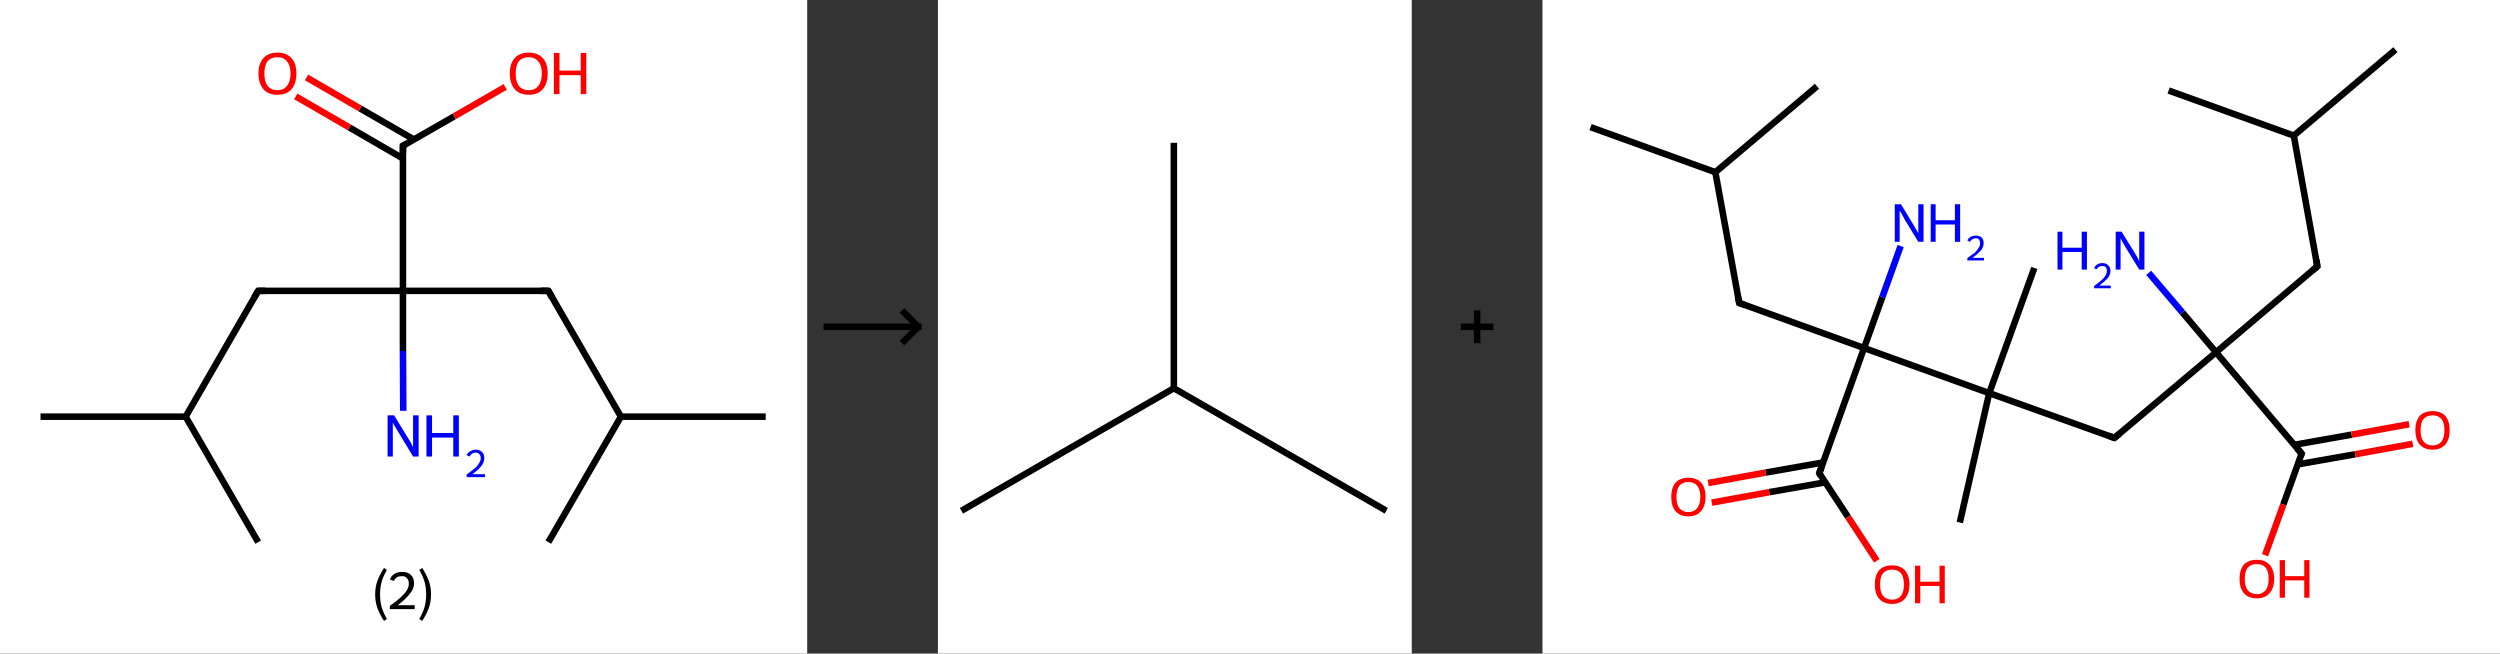 <?xml version='1.0' encoding='ASCII' standalone='yes'?>
<svg xmlns="http://www.w3.org/2000/svg" xmlns:xlink="http://www.w3.org/1999/xlink" version="1.1" width="765.0px" viewBox="0 0 765.0 200.0" height="200.0px">
  <rect x="0" y="0" width="765.0" height="200.0" fill="#333333" stroke="none"/>
  <g>
    <g transform="translate(0, 0) scale(1 1) "><!-- END OF HEADER -->
<rect style="opacity:1.0;fill:#FFFFFF;stroke:none" width="247.0" height="200.0" x="0.0" y="0.0"> </rect>
<path class="bond-0 atom-0 atom-1" d="M 12.4,127.5 L 56.8,127.5" style="fill:none;fill-rule:evenodd;stroke:#000000;stroke-width:2.0px;stroke-linecap:butt;stroke-linejoin:miter;stroke-opacity:1"/>
<path class="bond-1 atom-1 atom-2" d="M 56.8,127.5 L 79.0,165.9" style="fill:none;fill-rule:evenodd;stroke:#000000;stroke-width:2.0px;stroke-linecap:butt;stroke-linejoin:miter;stroke-opacity:1"/>
<path class="bond-2 atom-1 atom-3" d="M 56.8,127.5 L 79.0,89.0" style="fill:none;fill-rule:evenodd;stroke:#000000;stroke-width:2.0px;stroke-linecap:butt;stroke-linejoin:miter;stroke-opacity:1"/>
<path class="bond-3 atom-3 atom-4" d="M 79.0,89.0 L 123.3,89.0" style="fill:none;fill-rule:evenodd;stroke:#000000;stroke-width:2.0px;stroke-linecap:butt;stroke-linejoin:miter;stroke-opacity:1"/>
<path class="bond-4 atom-4 atom-5" d="M 123.3,89.0 L 123.3,107.4" style="fill:none;fill-rule:evenodd;stroke:#000000;stroke-width:2.0px;stroke-linecap:butt;stroke-linejoin:miter;stroke-opacity:1"/>
<path class="bond-4 atom-4 atom-5" d="M 123.3,107.4 L 123.4,125.7" style="fill:none;fill-rule:evenodd;stroke:#0000FF;stroke-width:2.0px;stroke-linecap:butt;stroke-linejoin:miter;stroke-opacity:1"/>
<path class="bond-5 atom-4 atom-6" d="M 123.3,89.0 L 167.8,89.0" style="fill:none;fill-rule:evenodd;stroke:#000000;stroke-width:2.0px;stroke-linecap:butt;stroke-linejoin:miter;stroke-opacity:1"/>
<path class="bond-6 atom-6 atom-7" d="M 167.8,89.0 L 190.0,127.5" style="fill:none;fill-rule:evenodd;stroke:#000000;stroke-width:2.0px;stroke-linecap:butt;stroke-linejoin:miter;stroke-opacity:1"/>
<path class="bond-7 atom-7 atom-8" d="M 190.0,127.5 L 234.3,127.5" style="fill:none;fill-rule:evenodd;stroke:#000000;stroke-width:2.0px;stroke-linecap:butt;stroke-linejoin:miter;stroke-opacity:1"/>
<path class="bond-8 atom-7 atom-9" d="M 190.0,127.5 L 167.8,165.9" style="fill:none;fill-rule:evenodd;stroke:#000000;stroke-width:2.0px;stroke-linecap:butt;stroke-linejoin:miter;stroke-opacity:1"/>
<path class="bond-9 atom-4 atom-10" d="M 123.3,89.0 L 123.3,44.6" style="fill:none;fill-rule:evenodd;stroke:#000000;stroke-width:2.0px;stroke-linecap:butt;stroke-linejoin:miter;stroke-opacity:1"/>
<path class="bond-10 atom-10 atom-11" d="M 126.7,42.7 L 110.2,33.2" style="fill:none;fill-rule:evenodd;stroke:#000000;stroke-width:2.0px;stroke-linecap:butt;stroke-linejoin:miter;stroke-opacity:1"/>
<path class="bond-10 atom-10 atom-11" d="M 110.2,33.2 L 93.8,23.7" style="fill:none;fill-rule:evenodd;stroke:#FF0000;stroke-width:2.0px;stroke-linecap:butt;stroke-linejoin:miter;stroke-opacity:1"/>
<path class="bond-10 atom-10 atom-11" d="M 123.3,48.5 L 106.9,39.0" style="fill:none;fill-rule:evenodd;stroke:#000000;stroke-width:2.0px;stroke-linecap:butt;stroke-linejoin:miter;stroke-opacity:1"/>
<path class="bond-10 atom-10 atom-11" d="M 106.9,39.0 L 90.5,29.5" style="fill:none;fill-rule:evenodd;stroke:#FF0000;stroke-width:2.0px;stroke-linecap:butt;stroke-linejoin:miter;stroke-opacity:1"/>
<path class="bond-11 atom-10 atom-12" d="M 123.3,44.6 L 139.0,35.6" style="fill:none;fill-rule:evenodd;stroke:#000000;stroke-width:2.0px;stroke-linecap:butt;stroke-linejoin:miter;stroke-opacity:1"/>
<path class="bond-11 atom-10 atom-12" d="M 139.0,35.6 L 154.6,26.6" style="fill:none;fill-rule:evenodd;stroke:#FF0000;stroke-width:2.0px;stroke-linecap:butt;stroke-linejoin:miter;stroke-opacity:1"/>
<path d="M 77.8,91.0 L 79.0,89.0 L 81.2,89.0" style="fill:none;stroke:#000000;stroke-width:2.0px;stroke-linecap:butt;stroke-linejoin:miter;stroke-opacity:1;"/>
<path d="M 165.5,89.0 L 167.8,89.0 L 168.9,91.0" style="fill:none;stroke:#000000;stroke-width:2.0px;stroke-linecap:butt;stroke-linejoin:miter;stroke-opacity:1;"/>
<path d="M 123.3,46.8 L 123.3,44.6 L 124.1,44.2" style="fill:none;stroke:#000000;stroke-width:2.0px;stroke-linecap:butt;stroke-linejoin:miter;stroke-opacity:1;"/>
<path class="atom-5" d="M 120.6 127.1 L 124.7 133.8 Q 125.1 134.5, 125.8 135.6 Q 126.4 136.8, 126.4 136.9 L 126.4 127.1 L 128.1 127.1 L 128.1 139.7 L 126.4 139.7 L 122.0 132.4 Q 121.5 131.6, 120.9 130.6 Q 120.4 129.6, 120.2 129.3 L 120.2 139.7 L 118.6 139.7 L 118.6 127.1 L 120.6 127.1 " fill="#0000FF"/>
<path class="atom-5" d="M 130.5 127.1 L 132.2 127.1 L 132.2 132.5 L 138.7 132.5 L 138.7 127.1 L 140.4 127.1 L 140.4 139.7 L 138.7 139.7 L 138.7 133.9 L 132.2 133.9 L 132.2 139.7 L 130.5 139.7 L 130.5 127.1 " fill="#0000FF"/>
<path class="atom-5" d="M 142.8 139.3 Q 143.1 138.5, 143.9 138.1 Q 144.6 137.6, 145.6 137.6 Q 146.8 137.6, 147.5 138.3 Q 148.2 139.0, 148.2 140.2 Q 148.2 141.4, 147.3 142.6 Q 146.4 143.7, 144.6 145.1 L 148.4 145.1 L 148.4 146.0 L 142.8 146.0 L 142.8 145.2 Q 144.3 144.1, 145.3 143.3 Q 146.2 142.5, 146.6 141.7 Q 147.1 141.0, 147.1 140.2 Q 147.1 139.4, 146.7 139.0 Q 146.3 138.5, 145.6 138.5 Q 144.9 138.5, 144.5 138.8 Q 144.0 139.1, 143.7 139.7 L 142.8 139.3 " fill="#0000FF"/>
<path class="atom-11" d="M 79.1 22.5 Q 79.1 19.4, 80.6 17.8 Q 82.1 16.1, 84.9 16.1 Q 87.7 16.1, 89.2 17.8 Q 90.7 19.4, 90.7 22.5 Q 90.7 25.5, 89.2 27.3 Q 87.7 29.0, 84.9 29.0 Q 82.1 29.0, 80.6 27.3 Q 79.1 25.5, 79.1 22.5 M 84.9 27.6 Q 86.8 27.6, 87.8 26.3 Q 88.9 25.0, 88.9 22.5 Q 88.9 20.0, 87.8 18.8 Q 86.8 17.5, 84.9 17.5 Q 83.0 17.5, 81.9 18.7 Q 80.9 20.0, 80.9 22.5 Q 80.9 25.0, 81.9 26.3 Q 83.0 27.6, 84.9 27.6 " fill="#FF0000"/>
<path class="atom-12" d="M 156.0 22.5 Q 156.0 19.4, 157.5 17.8 Q 159.0 16.1, 161.8 16.1 Q 164.6 16.1, 166.1 17.8 Q 167.6 19.4, 167.6 22.5 Q 167.6 25.5, 166.1 27.3 Q 164.6 29.0, 161.8 29.0 Q 159.0 29.0, 157.5 27.3 Q 156.0 25.5, 156.0 22.5 M 161.8 27.6 Q 163.7 27.6, 164.7 26.3 Q 165.8 25.0, 165.8 22.5 Q 165.8 20.0, 164.7 18.8 Q 163.7 17.5, 161.8 17.5 Q 159.9 17.5, 158.8 18.7 Q 157.8 20.0, 157.8 22.5 Q 157.8 25.0, 158.8 26.3 Q 159.9 27.6, 161.8 27.6 " fill="#FF0000"/>
<path class="atom-12" d="M 169.5 16.2 L 171.2 16.2 L 171.2 21.6 L 177.7 21.6 L 177.7 16.2 L 179.4 16.2 L 179.4 28.8 L 177.7 28.8 L 177.7 23.0 L 171.2 23.0 L 171.2 28.8 L 169.5 28.8 L 169.5 16.2 " fill="#FF0000"/>
<path class="legend" d="M 114.8 181.9 Q 114.8 179.6, 115.5 177.7 Q 116.2 175.8, 117.5 173.8 L 118.4 174.4 Q 117.3 176.3, 116.8 178.0 Q 116.3 179.7, 116.3 181.9 Q 116.3 184.0, 116.8 185.8 Q 117.3 187.5, 118.4 189.4 L 117.5 190.0 Q 116.2 188.0, 115.5 186.1 Q 114.8 184.2, 114.8 181.9 " fill="#000000"/>
<path class="legend" d="M 119.3 177.3 Q 119.7 176.2, 120.7 175.6 Q 121.7 175.0, 123.1 175.0 Q 124.8 175.0, 125.7 175.9 Q 126.7 176.8, 126.7 178.5 Q 126.7 180.2, 125.4 181.7 Q 124.2 183.3, 121.7 185.2 L 126.9 185.2 L 126.9 186.4 L 119.3 186.4 L 119.3 185.4 Q 121.4 183.9, 122.6 182.8 Q 123.9 181.6, 124.5 180.6 Q 125.1 179.6, 125.1 178.6 Q 125.1 177.5, 124.5 176.9 Q 124.0 176.3, 123.1 176.3 Q 122.1 176.3, 121.5 176.6 Q 120.9 177.0, 120.5 177.8 L 119.3 177.3 " fill="#000000"/>
<path class="legend" d="M 131.9 181.9 Q 131.9 184.2, 131.2 186.1 Q 130.5 188.0, 129.2 190.0 L 128.3 189.4 Q 129.4 187.5, 129.9 185.8 Q 130.4 184.0, 130.4 181.9 Q 130.4 179.7, 129.9 178.0 Q 129.4 176.3, 128.3 174.4 L 129.2 173.8 Q 130.5 175.8, 131.2 177.7 Q 131.9 179.6, 131.9 181.9 " fill="#000000"/>
</g>
    <g transform="translate(247.0, 0) scale(1 1) "><line x1="5" y1="100" x2="35" y2="100" style="stroke:rgb(0,0,0);stroke-width:2"/>
  <line x1="34" y1="100" x2="29" y2="95" style="stroke:rgb(0,0,0);stroke-width:2"/>
  <line x1="34" y1="100" x2="29" y2="105" style="stroke:rgb(0,0,0);stroke-width:2"/>
</g>
    <g transform="translate(287.0, 0) scale(1 1) "><!-- END OF HEADER -->
<rect style="opacity:1.0;fill:#FFFFFF;stroke:none" width="145.0" height="200.0" x="0.0" y="0.0"> </rect>
<path class="bond-0 atom-0 atom-1" d="M 7.2,156.3 L 72.2,118.8" style="fill:none;fill-rule:evenodd;stroke:#000000;stroke-width:2.0px;stroke-linecap:butt;stroke-linejoin:miter;stroke-opacity:1"/>
<path class="bond-1 atom-1 atom-2" d="M 72.2,118.8 L 137.2,156.3" style="fill:none;fill-rule:evenodd;stroke:#000000;stroke-width:2.0px;stroke-linecap:butt;stroke-linejoin:miter;stroke-opacity:1"/>
<path class="bond-2 atom-1 atom-3" d="M 72.2,118.8 L 72.2,43.7" style="fill:none;fill-rule:evenodd;stroke:#000000;stroke-width:2.0px;stroke-linecap:butt;stroke-linejoin:miter;stroke-opacity:1"/>
</g>
    <g transform="translate(432.0, 0) scale(1 1) "><line x1="15" y1="100" x2="25" y2="100" style="stroke:rgb(0,0,0);stroke-width:2"/>
  <line x1="20" y1="95" x2="20" y2="105" style="stroke:rgb(0,0,0);stroke-width:2"/>
</g>
    <g transform="translate(472.0, 0) scale(1 1) "><!-- END OF HEADER -->
<rect style="opacity:1.0;fill:#FFFFFF;stroke:none" width="293.0" height="200.0" x="0.0" y="0.0"> </rect>
<path class="bond-0 atom-0 atom-1" d="M 261.0,15.2 L 229.9,41.5" style="fill:none;fill-rule:evenodd;stroke:#000000;stroke-width:2.0px;stroke-linecap:butt;stroke-linejoin:miter;stroke-opacity:1"/>
<path class="bond-1 atom-1 atom-2" d="M 229.9,41.5 L 191.6,27.7" style="fill:none;fill-rule:evenodd;stroke:#000000;stroke-width:2.0px;stroke-linecap:butt;stroke-linejoin:miter;stroke-opacity:1"/>
<path class="bond-2 atom-1 atom-3" d="M 229.9,41.5 L 237.1,81.5" style="fill:none;fill-rule:evenodd;stroke:#000000;stroke-width:2.0px;stroke-linecap:butt;stroke-linejoin:miter;stroke-opacity:1"/>
<path class="bond-3 atom-3 atom-4" d="M 237.1,81.5 L 206.1,107.8" style="fill:none;fill-rule:evenodd;stroke:#000000;stroke-width:2.0px;stroke-linecap:butt;stroke-linejoin:miter;stroke-opacity:1"/>
<path class="bond-4 atom-4 atom-5" d="M 206.1,107.8 L 195.8,95.6" style="fill:none;fill-rule:evenodd;stroke:#000000;stroke-width:2.0px;stroke-linecap:butt;stroke-linejoin:miter;stroke-opacity:1"/>
<path class="bond-4 atom-4 atom-5" d="M 195.8,95.6 L 185.5,83.5" style="fill:none;fill-rule:evenodd;stroke:#0000FF;stroke-width:2.0px;stroke-linecap:butt;stroke-linejoin:miter;stroke-opacity:1"/>
<path class="bond-5 atom-4 atom-6" d="M 206.1,107.8 L 175.0,134.0" style="fill:none;fill-rule:evenodd;stroke:#000000;stroke-width:2.0px;stroke-linecap:butt;stroke-linejoin:miter;stroke-opacity:1"/>
<path class="bond-6 atom-6 atom-7" d="M 175.0,134.0 L 136.7,120.3" style="fill:none;fill-rule:evenodd;stroke:#000000;stroke-width:2.0px;stroke-linecap:butt;stroke-linejoin:miter;stroke-opacity:1"/>
<path class="bond-7 atom-7 atom-8" d="M 136.7,120.3 L 150.5,82.0" style="fill:none;fill-rule:evenodd;stroke:#000000;stroke-width:2.0px;stroke-linecap:butt;stroke-linejoin:miter;stroke-opacity:1"/>
<path class="bond-8 atom-7 atom-9" d="M 136.7,120.3 L 127.7,159.9" style="fill:none;fill-rule:evenodd;stroke:#000000;stroke-width:2.0px;stroke-linecap:butt;stroke-linejoin:miter;stroke-opacity:1"/>
<path class="bond-9 atom-7 atom-10" d="M 136.7,120.3 L 98.4,106.5" style="fill:none;fill-rule:evenodd;stroke:#000000;stroke-width:2.0px;stroke-linecap:butt;stroke-linejoin:miter;stroke-opacity:1"/>
<path class="bond-10 atom-10 atom-11" d="M 98.4,106.5 L 104.0,90.9" style="fill:none;fill-rule:evenodd;stroke:#000000;stroke-width:2.0px;stroke-linecap:butt;stroke-linejoin:miter;stroke-opacity:1"/>
<path class="bond-10 atom-10 atom-11" d="M 104.0,90.9 L 109.6,75.3" style="fill:none;fill-rule:evenodd;stroke:#0000FF;stroke-width:2.0px;stroke-linecap:butt;stroke-linejoin:miter;stroke-opacity:1"/>
<path class="bond-11 atom-10 atom-12" d="M 98.4,106.5 L 60.2,92.7" style="fill:none;fill-rule:evenodd;stroke:#000000;stroke-width:2.0px;stroke-linecap:butt;stroke-linejoin:miter;stroke-opacity:1"/>
<path class="bond-12 atom-12 atom-13" d="M 60.2,92.7 L 52.9,52.7" style="fill:none;fill-rule:evenodd;stroke:#000000;stroke-width:2.0px;stroke-linecap:butt;stroke-linejoin:miter;stroke-opacity:1"/>
<path class="bond-13 atom-13 atom-14" d="M 52.9,52.7 L 14.7,38.9" style="fill:none;fill-rule:evenodd;stroke:#000000;stroke-width:2.0px;stroke-linecap:butt;stroke-linejoin:miter;stroke-opacity:1"/>
<path class="bond-14 atom-13 atom-15" d="M 52.9,52.7 L 84.0,26.4" style="fill:none;fill-rule:evenodd;stroke:#000000;stroke-width:2.0px;stroke-linecap:butt;stroke-linejoin:miter;stroke-opacity:1"/>
<path class="bond-15 atom-10 atom-16" d="M 98.4,106.5 L 84.7,144.8" style="fill:none;fill-rule:evenodd;stroke:#000000;stroke-width:2.0px;stroke-linecap:butt;stroke-linejoin:miter;stroke-opacity:1"/>
<path class="bond-16 atom-16 atom-17" d="M 85.9,141.5 L 68.3,144.6" style="fill:none;fill-rule:evenodd;stroke:#000000;stroke-width:2.0px;stroke-linecap:butt;stroke-linejoin:miter;stroke-opacity:1"/>
<path class="bond-16 atom-16 atom-17" d="M 68.3,144.6 L 50.7,147.8" style="fill:none;fill-rule:evenodd;stroke:#FF0000;stroke-width:2.0px;stroke-linecap:butt;stroke-linejoin:miter;stroke-opacity:1"/>
<path class="bond-16 atom-16 atom-17" d="M 86.5,147.6 L 69.4,150.6" style="fill:none;fill-rule:evenodd;stroke:#000000;stroke-width:2.0px;stroke-linecap:butt;stroke-linejoin:miter;stroke-opacity:1"/>
<path class="bond-16 atom-16 atom-17" d="M 69.4,150.6 L 51.8,153.8" style="fill:none;fill-rule:evenodd;stroke:#FF0000;stroke-width:2.0px;stroke-linecap:butt;stroke-linejoin:miter;stroke-opacity:1"/>
<path class="bond-17 atom-16 atom-18" d="M 84.7,144.8 L 93.5,158.2" style="fill:none;fill-rule:evenodd;stroke:#000000;stroke-width:2.0px;stroke-linecap:butt;stroke-linejoin:miter;stroke-opacity:1"/>
<path class="bond-17 atom-16 atom-18" d="M 93.5,158.2 L 102.3,171.6" style="fill:none;fill-rule:evenodd;stroke:#FF0000;stroke-width:2.0px;stroke-linecap:butt;stroke-linejoin:miter;stroke-opacity:1"/>
<path class="bond-18 atom-4 atom-19" d="M 206.1,107.8 L 232.3,138.8" style="fill:none;fill-rule:evenodd;stroke:#000000;stroke-width:2.0px;stroke-linecap:butt;stroke-linejoin:miter;stroke-opacity:1"/>
<path class="bond-19 atom-19 atom-20" d="M 231.1,142.1 L 248.7,139.0" style="fill:none;fill-rule:evenodd;stroke:#000000;stroke-width:2.0px;stroke-linecap:butt;stroke-linejoin:miter;stroke-opacity:1"/>
<path class="bond-19 atom-19 atom-20" d="M 248.7,139.0 L 266.3,135.8" style="fill:none;fill-rule:evenodd;stroke:#FF0000;stroke-width:2.0px;stroke-linecap:butt;stroke-linejoin:miter;stroke-opacity:1"/>
<path class="bond-19 atom-19 atom-20" d="M 230.1,136.1 L 247.6,133.0" style="fill:none;fill-rule:evenodd;stroke:#000000;stroke-width:2.0px;stroke-linecap:butt;stroke-linejoin:miter;stroke-opacity:1"/>
<path class="bond-19 atom-19 atom-20" d="M 247.6,133.0 L 265.2,129.8" style="fill:none;fill-rule:evenodd;stroke:#FF0000;stroke-width:2.0px;stroke-linecap:butt;stroke-linejoin:miter;stroke-opacity:1"/>
<path class="bond-20 atom-19 atom-21" d="M 232.3,138.8 L 226.7,154.4" style="fill:none;fill-rule:evenodd;stroke:#000000;stroke-width:2.0px;stroke-linecap:butt;stroke-linejoin:miter;stroke-opacity:1"/>
<path class="bond-20 atom-19 atom-21" d="M 226.7,154.4 L 221.1,169.9" style="fill:none;fill-rule:evenodd;stroke:#FF0000;stroke-width:2.0px;stroke-linecap:butt;stroke-linejoin:miter;stroke-opacity:1"/>
<path d="M 236.8,79.5 L 237.1,81.5 L 235.6,82.8" style="fill:none;stroke:#000000;stroke-width:2.0px;stroke-linecap:butt;stroke-linejoin:miter;stroke-opacity:1;"/>
<path d="M 176.6,132.7 L 175.0,134.0 L 173.1,133.3" style="fill:none;stroke:#000000;stroke-width:2.0px;stroke-linecap:butt;stroke-linejoin:miter;stroke-opacity:1;"/>
<path d="M 62.1,93.4 L 60.2,92.7 L 59.8,90.7" style="fill:none;stroke:#000000;stroke-width:2.0px;stroke-linecap:butt;stroke-linejoin:miter;stroke-opacity:1;"/>
<path d="M 85.4,142.9 L 84.7,144.8 L 85.1,145.5" style="fill:none;stroke:#000000;stroke-width:2.0px;stroke-linecap:butt;stroke-linejoin:miter;stroke-opacity:1;"/>
<path d="M 231.0,137.3 L 232.3,138.8 L 232.0,139.6" style="fill:none;stroke:#000000;stroke-width:2.0px;stroke-linecap:butt;stroke-linejoin:miter;stroke-opacity:1;"/>
<path class="atom-5" d="M 157.6 70.9 L 159.1 70.9 L 159.1 75.8 L 165.0 75.8 L 165.0 70.9 L 166.6 70.9 L 166.6 82.5 L 165.0 82.5 L 165.0 77.1 L 159.1 77.1 L 159.1 82.5 L 157.6 82.5 L 157.6 70.9 " fill="#0000FF"/>
<path class="atom-5" d="M 168.8 82.1 Q 169.1 81.3, 169.8 80.9 Q 170.4 80.5, 171.4 80.5 Q 172.5 80.5, 173.1 81.2 Q 173.8 81.8, 173.8 82.9 Q 173.8 84.0, 173.0 85.1 Q 172.1 86.1, 170.4 87.4 L 173.9 87.4 L 173.9 88.2 L 168.8 88.2 L 168.8 87.5 Q 170.2 86.5, 171.1 85.7 Q 171.9 85.0, 172.3 84.3 Q 172.7 83.6, 172.7 82.9 Q 172.7 82.2, 172.4 81.8 Q 172.0 81.4, 171.4 81.4 Q 170.7 81.4, 170.3 81.6 Q 169.9 81.9, 169.6 82.4 L 168.8 82.1 " fill="#0000FF"/>
<path class="atom-5" d="M 177.2 70.9 L 181.0 77.0 Q 181.4 77.6, 182.0 78.7 Q 182.6 79.8, 182.6 79.9 L 182.6 70.9 L 184.2 70.9 L 184.2 82.5 L 182.6 82.5 L 178.5 75.8 Q 178.1 75.0, 177.5 74.1 Q 177.1 73.2, 176.9 72.9 L 176.9 82.5 L 175.4 82.5 L 175.4 70.9 L 177.2 70.9 " fill="#0000FF"/>
<path class="atom-11" d="M 109.7 62.5 L 113.4 68.6 Q 113.8 69.2, 114.4 70.3 Q 115.0 71.3, 115.0 71.4 L 115.0 62.5 L 116.6 62.5 L 116.6 74.0 L 115.0 74.0 L 110.9 67.3 Q 110.5 66.5, 110.0 65.6 Q 109.5 64.7, 109.3 64.5 L 109.3 74.0 L 107.8 74.0 L 107.8 62.5 L 109.7 62.5 " fill="#0000FF"/>
<path class="atom-11" d="M 118.8 62.5 L 120.3 62.5 L 120.3 67.4 L 126.2 67.4 L 126.2 62.5 L 127.8 62.5 L 127.8 74.0 L 126.2 74.0 L 126.2 68.7 L 120.3 68.7 L 120.3 74.0 L 118.8 74.0 L 118.8 62.5 " fill="#0000FF"/>
<path class="atom-11" d="M 130.0 73.6 Q 130.3 72.9, 131.0 72.5 Q 131.6 72.1, 132.6 72.1 Q 133.7 72.1, 134.4 72.7 Q 135.0 73.3, 135.0 74.4 Q 135.0 75.5, 134.2 76.6 Q 133.3 77.6, 131.6 78.9 L 135.1 78.9 L 135.1 79.7 L 130.0 79.7 L 130.0 79.0 Q 131.4 78.0, 132.3 77.3 Q 133.1 76.5, 133.5 75.8 Q 133.9 75.2, 133.9 74.5 Q 133.9 73.7, 133.6 73.3 Q 133.2 72.9, 132.6 72.9 Q 132.0 72.9, 131.6 73.2 Q 131.1 73.4, 130.9 74.0 L 130.0 73.6 " fill="#0000FF"/>
<path class="atom-17" d="M 39.4 152.0 Q 39.4 149.3, 40.7 147.7 Q 42.1 146.2, 44.6 146.2 Q 47.2 146.2, 48.6 147.7 Q 49.9 149.3, 49.9 152.0 Q 49.9 154.8, 48.5 156.4 Q 47.2 158.0, 44.6 158.0 Q 42.1 158.0, 40.7 156.4 Q 39.4 154.9, 39.4 152.0 M 44.6 156.7 Q 46.4 156.7, 47.3 155.5 Q 48.3 154.4, 48.3 152.0 Q 48.3 149.8, 47.3 148.6 Q 46.4 147.5, 44.6 147.5 Q 42.9 147.5, 41.9 148.6 Q 41.0 149.8, 41.0 152.0 Q 41.0 154.4, 41.9 155.5 Q 42.9 156.7, 44.6 156.7 " fill="#FF0000"/>
<path class="atom-18" d="M 101.7 178.8 Q 101.7 176.1, 103.0 174.5 Q 104.4 173.0, 107.0 173.0 Q 109.5 173.0, 110.9 174.5 Q 112.3 176.1, 112.3 178.8 Q 112.3 181.6, 110.9 183.2 Q 109.5 184.8, 107.0 184.8 Q 104.4 184.8, 103.0 183.2 Q 101.7 181.7, 101.7 178.8 M 107.0 183.5 Q 108.7 183.5, 109.7 182.3 Q 110.6 181.2, 110.6 178.8 Q 110.6 176.6, 109.7 175.4 Q 108.7 174.3, 107.0 174.3 Q 105.2 174.3, 104.2 175.4 Q 103.3 176.6, 103.3 178.8 Q 103.3 181.2, 104.2 182.3 Q 105.2 183.5, 107.0 183.5 " fill="#FF0000"/>
<path class="atom-18" d="M 114.0 173.1 L 115.6 173.1 L 115.6 178.0 L 121.5 178.0 L 121.5 173.1 L 123.1 173.1 L 123.1 184.6 L 121.5 184.6 L 121.5 179.3 L 115.6 179.3 L 115.6 184.6 L 114.0 184.6 L 114.0 173.1 " fill="#FF0000"/>
<path class="atom-20" d="M 267.1 131.6 Q 267.1 128.9, 268.4 127.3 Q 269.8 125.8, 272.4 125.8 Q 274.9 125.8, 276.3 127.3 Q 277.6 128.9, 277.6 131.6 Q 277.6 134.4, 276.3 136.0 Q 274.9 137.6, 272.4 137.6 Q 269.8 137.6, 268.4 136.0 Q 267.1 134.4, 267.1 131.6 M 272.4 136.3 Q 274.1 136.3, 275.1 135.1 Q 276.0 133.9, 276.0 131.6 Q 276.0 129.4, 275.1 128.2 Q 274.1 127.1, 272.4 127.1 Q 270.6 127.1, 269.6 128.2 Q 268.7 129.3, 268.7 131.6 Q 268.7 134.0, 269.6 135.1 Q 270.6 136.3, 272.4 136.3 " fill="#FF0000"/>
<path class="atom-21" d="M 213.3 177.1 Q 213.3 174.4, 214.6 172.8 Q 216.0 171.3, 218.6 171.3 Q 221.1 171.3, 222.5 172.8 Q 223.9 174.4, 223.9 177.1 Q 223.9 179.9, 222.5 181.5 Q 221.1 183.1, 218.6 183.1 Q 216.0 183.1, 214.6 181.5 Q 213.3 179.9, 213.3 177.1 M 218.6 181.8 Q 220.3 181.8, 221.3 180.6 Q 222.2 179.4, 222.2 177.1 Q 222.2 174.9, 221.3 173.7 Q 220.3 172.6, 218.6 172.6 Q 216.8 172.6, 215.8 173.7 Q 214.9 174.9, 214.9 177.1 Q 214.9 179.5, 215.8 180.6 Q 216.8 181.8, 218.6 181.8 " fill="#FF0000"/>
<path class="atom-21" d="M 225.6 171.4 L 227.2 171.4 L 227.2 176.3 L 233.1 176.3 L 233.1 171.4 L 234.7 171.4 L 234.7 182.9 L 233.1 182.9 L 233.1 177.6 L 227.2 177.6 L 227.2 182.9 L 225.6 182.9 L 225.6 171.4 " fill="#FF0000"/>
</g>
  </g>
</svg>
